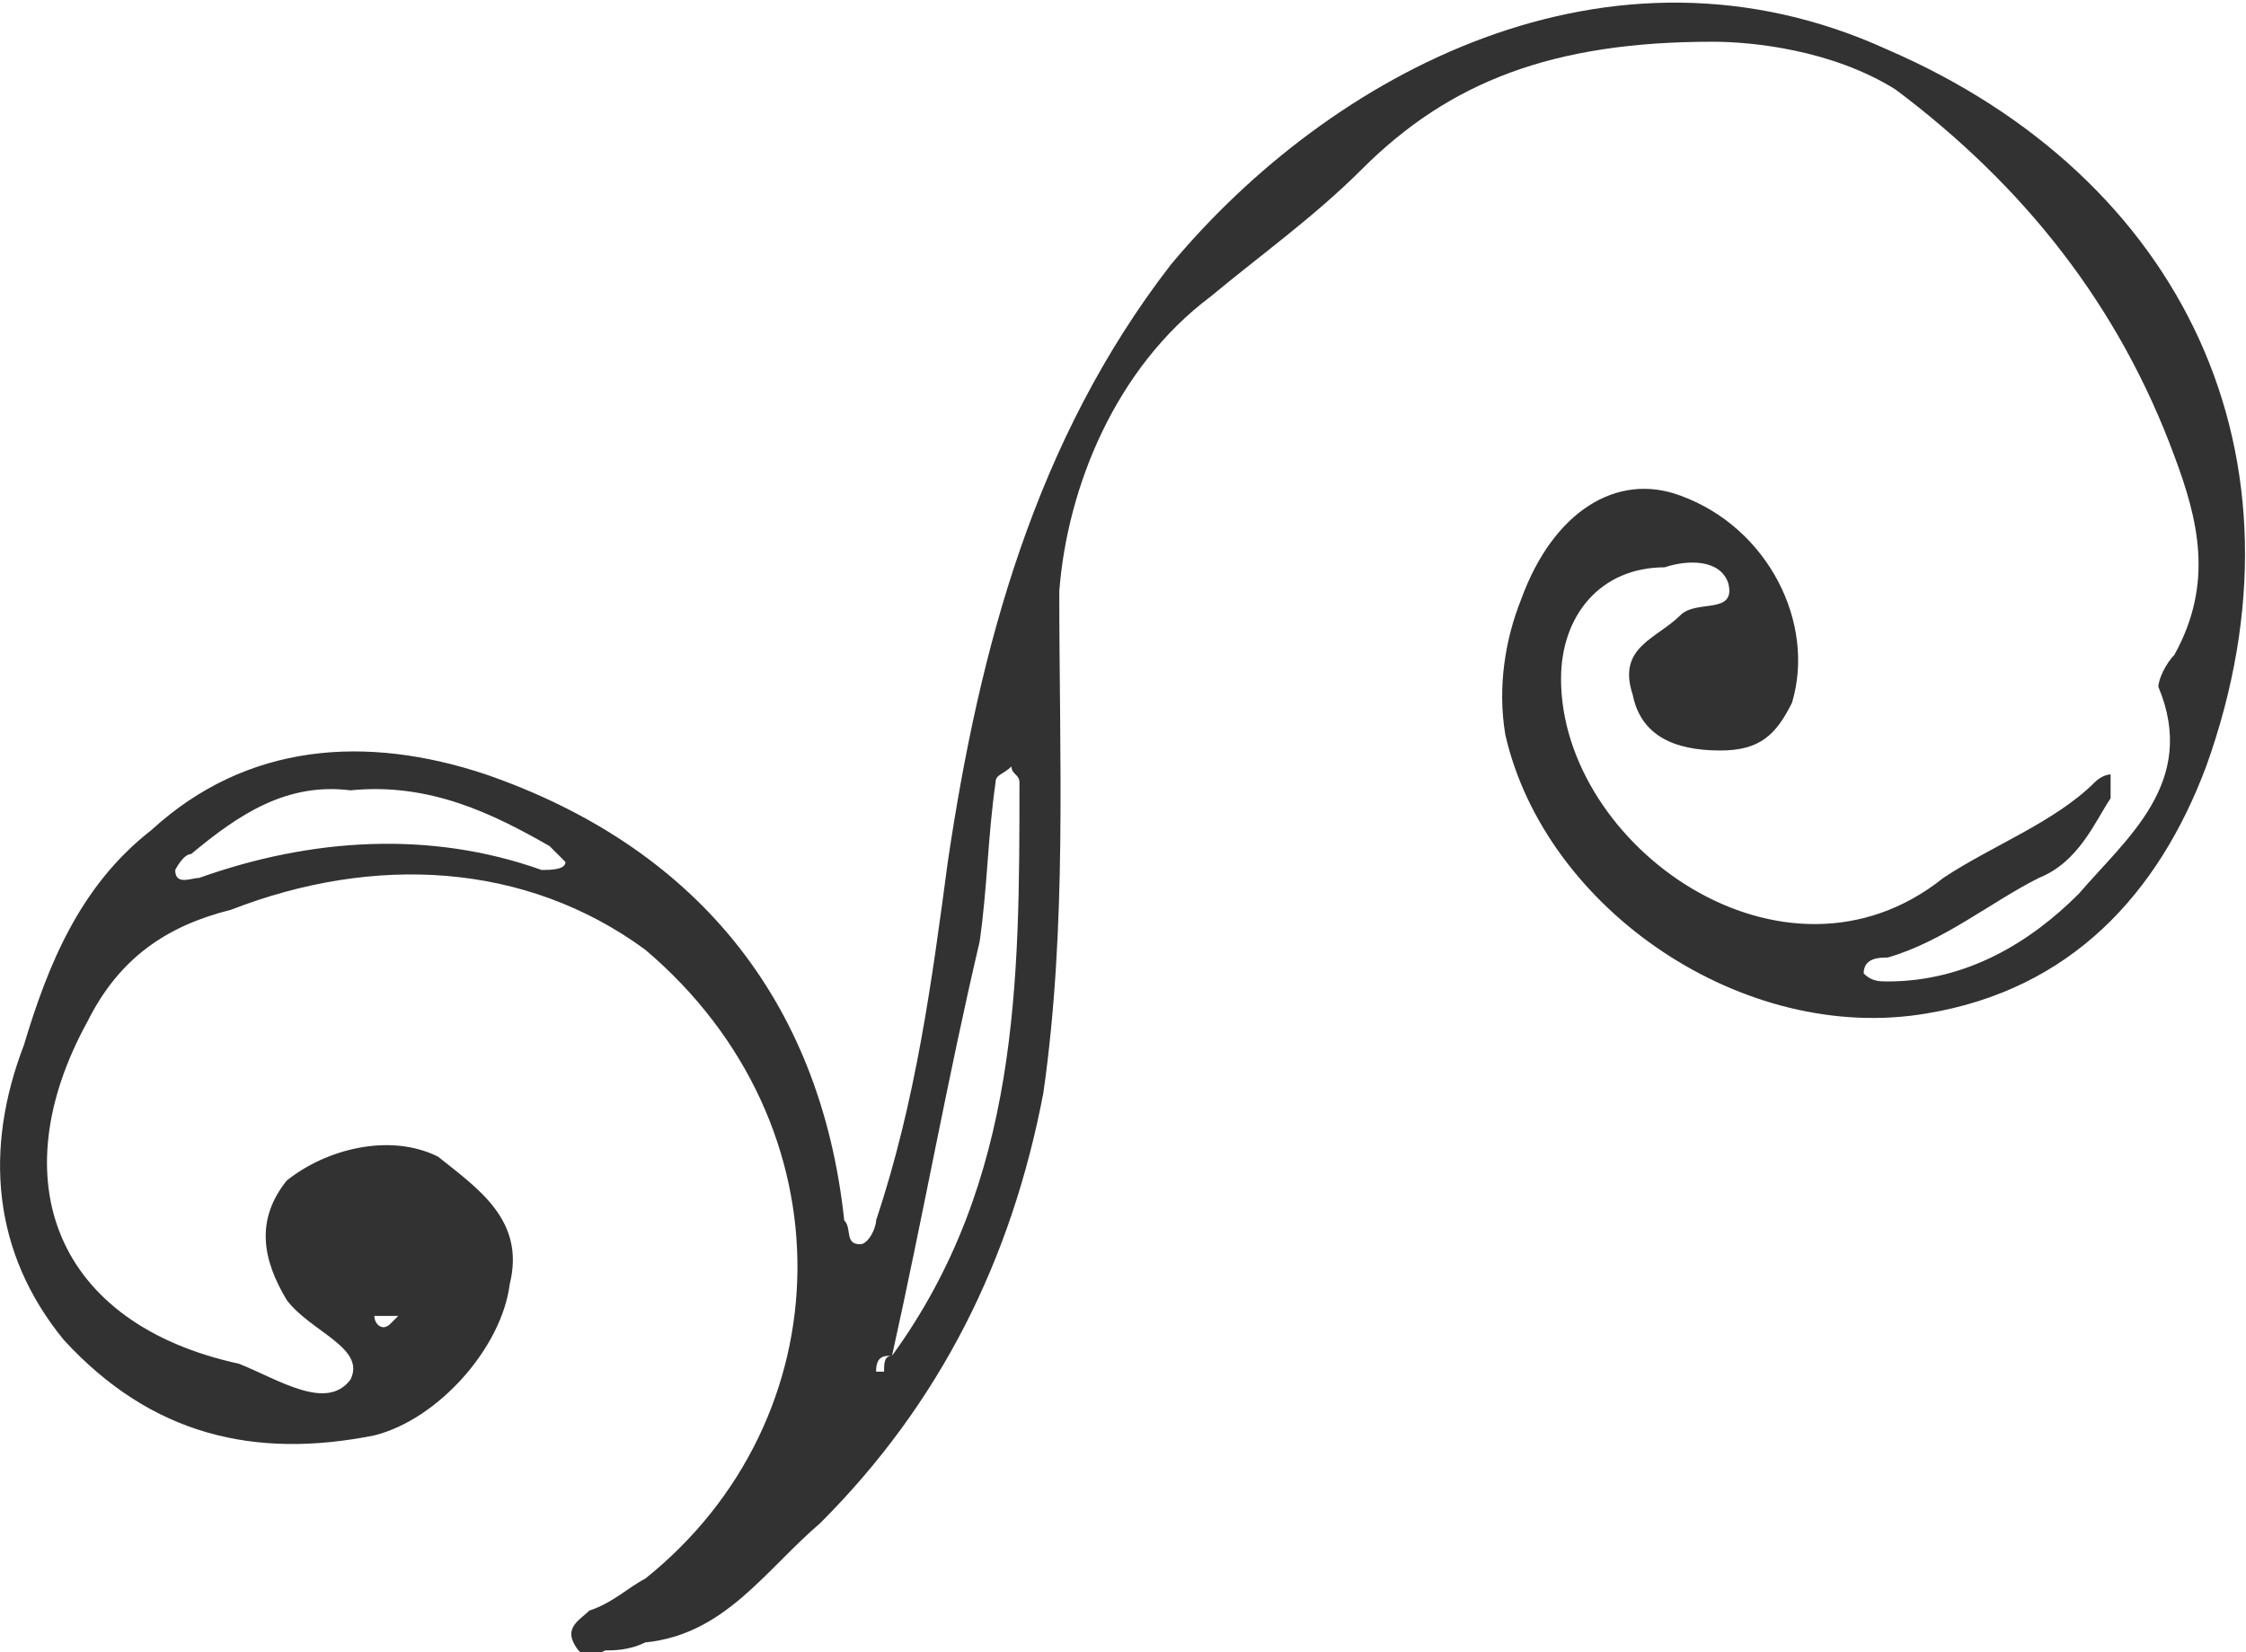 <?xml version="1.0" encoding="UTF-8"?>
<!DOCTYPE svg PUBLIC "-//W3C//DTD SVG 1.1//EN" "http://www.w3.org/Graphics/SVG/1.1/DTD/svg11.dtd">
<!-- Creator: CorelDRAW X7 -->
<svg xmlns="http://www.w3.org/2000/svg" xml:space="preserve" width="1.631in" height="1.2in" version="1.1" style="shape-rendering:geometricPrecision; text-rendering:geometricPrecision; image-rendering:optimizeQuality; fill-rule:evenodd; clip-rule:evenodd"
viewBox="0 0 282 207"
 xmlns:xlink="http://www.w3.org/1999/xlink">
 <defs>
  <style type="text/css">
   <![CDATA[
    .fil0 {fill:#323232}
   ]]>
  </style>
 </defs>
 <g id="Layer_x0020_1">

  <path class="fil0" d="M50 165c-1,0 -1,0 -2,0 0,0 -1,0 -1,0 0,1 1,2 2,1 0,0 0,0 1,-1zm-6 -66c-8,-1 -14,3 -20,8 -1,0 -2,2 -2,2 0,2 2,1 3,1 14,-5 29,-6 43,-1 1,0 3,0 3,-1 0,0 -1,-1 -2,-2 -7,-4 -15,-8 -25,-7zm68 71c16,-22 16,-47 16,-72 0,-1 -1,-1 -1,-2 -1,1 -2,1 -2,2 -1,7 -1,13 -2,20 -4,17 -7,34 -11,52 -1,0 -2,0 -2,2 0,0 0,0 1,0 0,-1 0,-2 1,-2zm103 -165c-20,0 -33,5 -44,16 -6,6 -13,11 -19,16 -12,9 -18,24 -19,37 0,21 1,42 -2,63 -4,21 -13,39 -28,54 -7,6 -12,14 -22,15 -2,1 -4,1 -5,1 -2,1 -3,1 -4,-1 -1,-2 1,-3 2,-4 3,-1 5,-3 7,-4 25,-20 26,-57 0,-79 -15,-11 -34,-12 -52,-5 -8,2 -14,6 -18,14 -11,20 -4,38 19,43 5,2 11,6 14,2 2,-4 -5,-6 -8,-10 -3,-5 -4,-10 0,-15 5,-4 13,-6 19,-3 5,4 11,8 9,16 -1,8 -9,17 -17,19 -15,3 -28,0 -39,-12 -9,-11 -10,-24 -5,-37 3,-10 7,-20 16,-27 12,-11 27,-12 42,-7 26,9 42,28 45,56 1,1 0,3 2,3 1,0 2,-2 2,-3 5,-15 7,-30 9,-45 4,-27 11,-53 28,-75 20,-24 55,-43 90,-27 37,16 54,51 40,90 -6,16 -17,28 -35,31 -23,4 -48,-13 -53,-35 -1,-6 0,-12 2,-17 4,-11 12,-16 20,-13 11,4 17,16 14,26 -2,4 -4,6 -9,6 -6,0 -10,-2 -11,-7 -2,-6 3,-7 6,-10 2,-2 7,0 6,-4 -1,-3 -5,-3 -8,-2 -8,0 -13,6 -13,14 0,21 28,41 48,25 6,-4 14,-7 19,-12 1,-1 2,-1 2,-1 0,1 0,2 0,3 -2,3 -4,8 -9,10 -6,3 -12,8 -19,10 -1,0 -3,0 -3,2 1,1 2,1 3,1 10,0 18,-5 24,-11 6,-7 15,-14 10,-26 0,-1 1,-3 2,-4 5,-9 3,-17 0,-25 -7,-19 -19,-34 -35,-46 -8,-5 -18,-6 -23,-6z"/>
 </g>
</svg>
